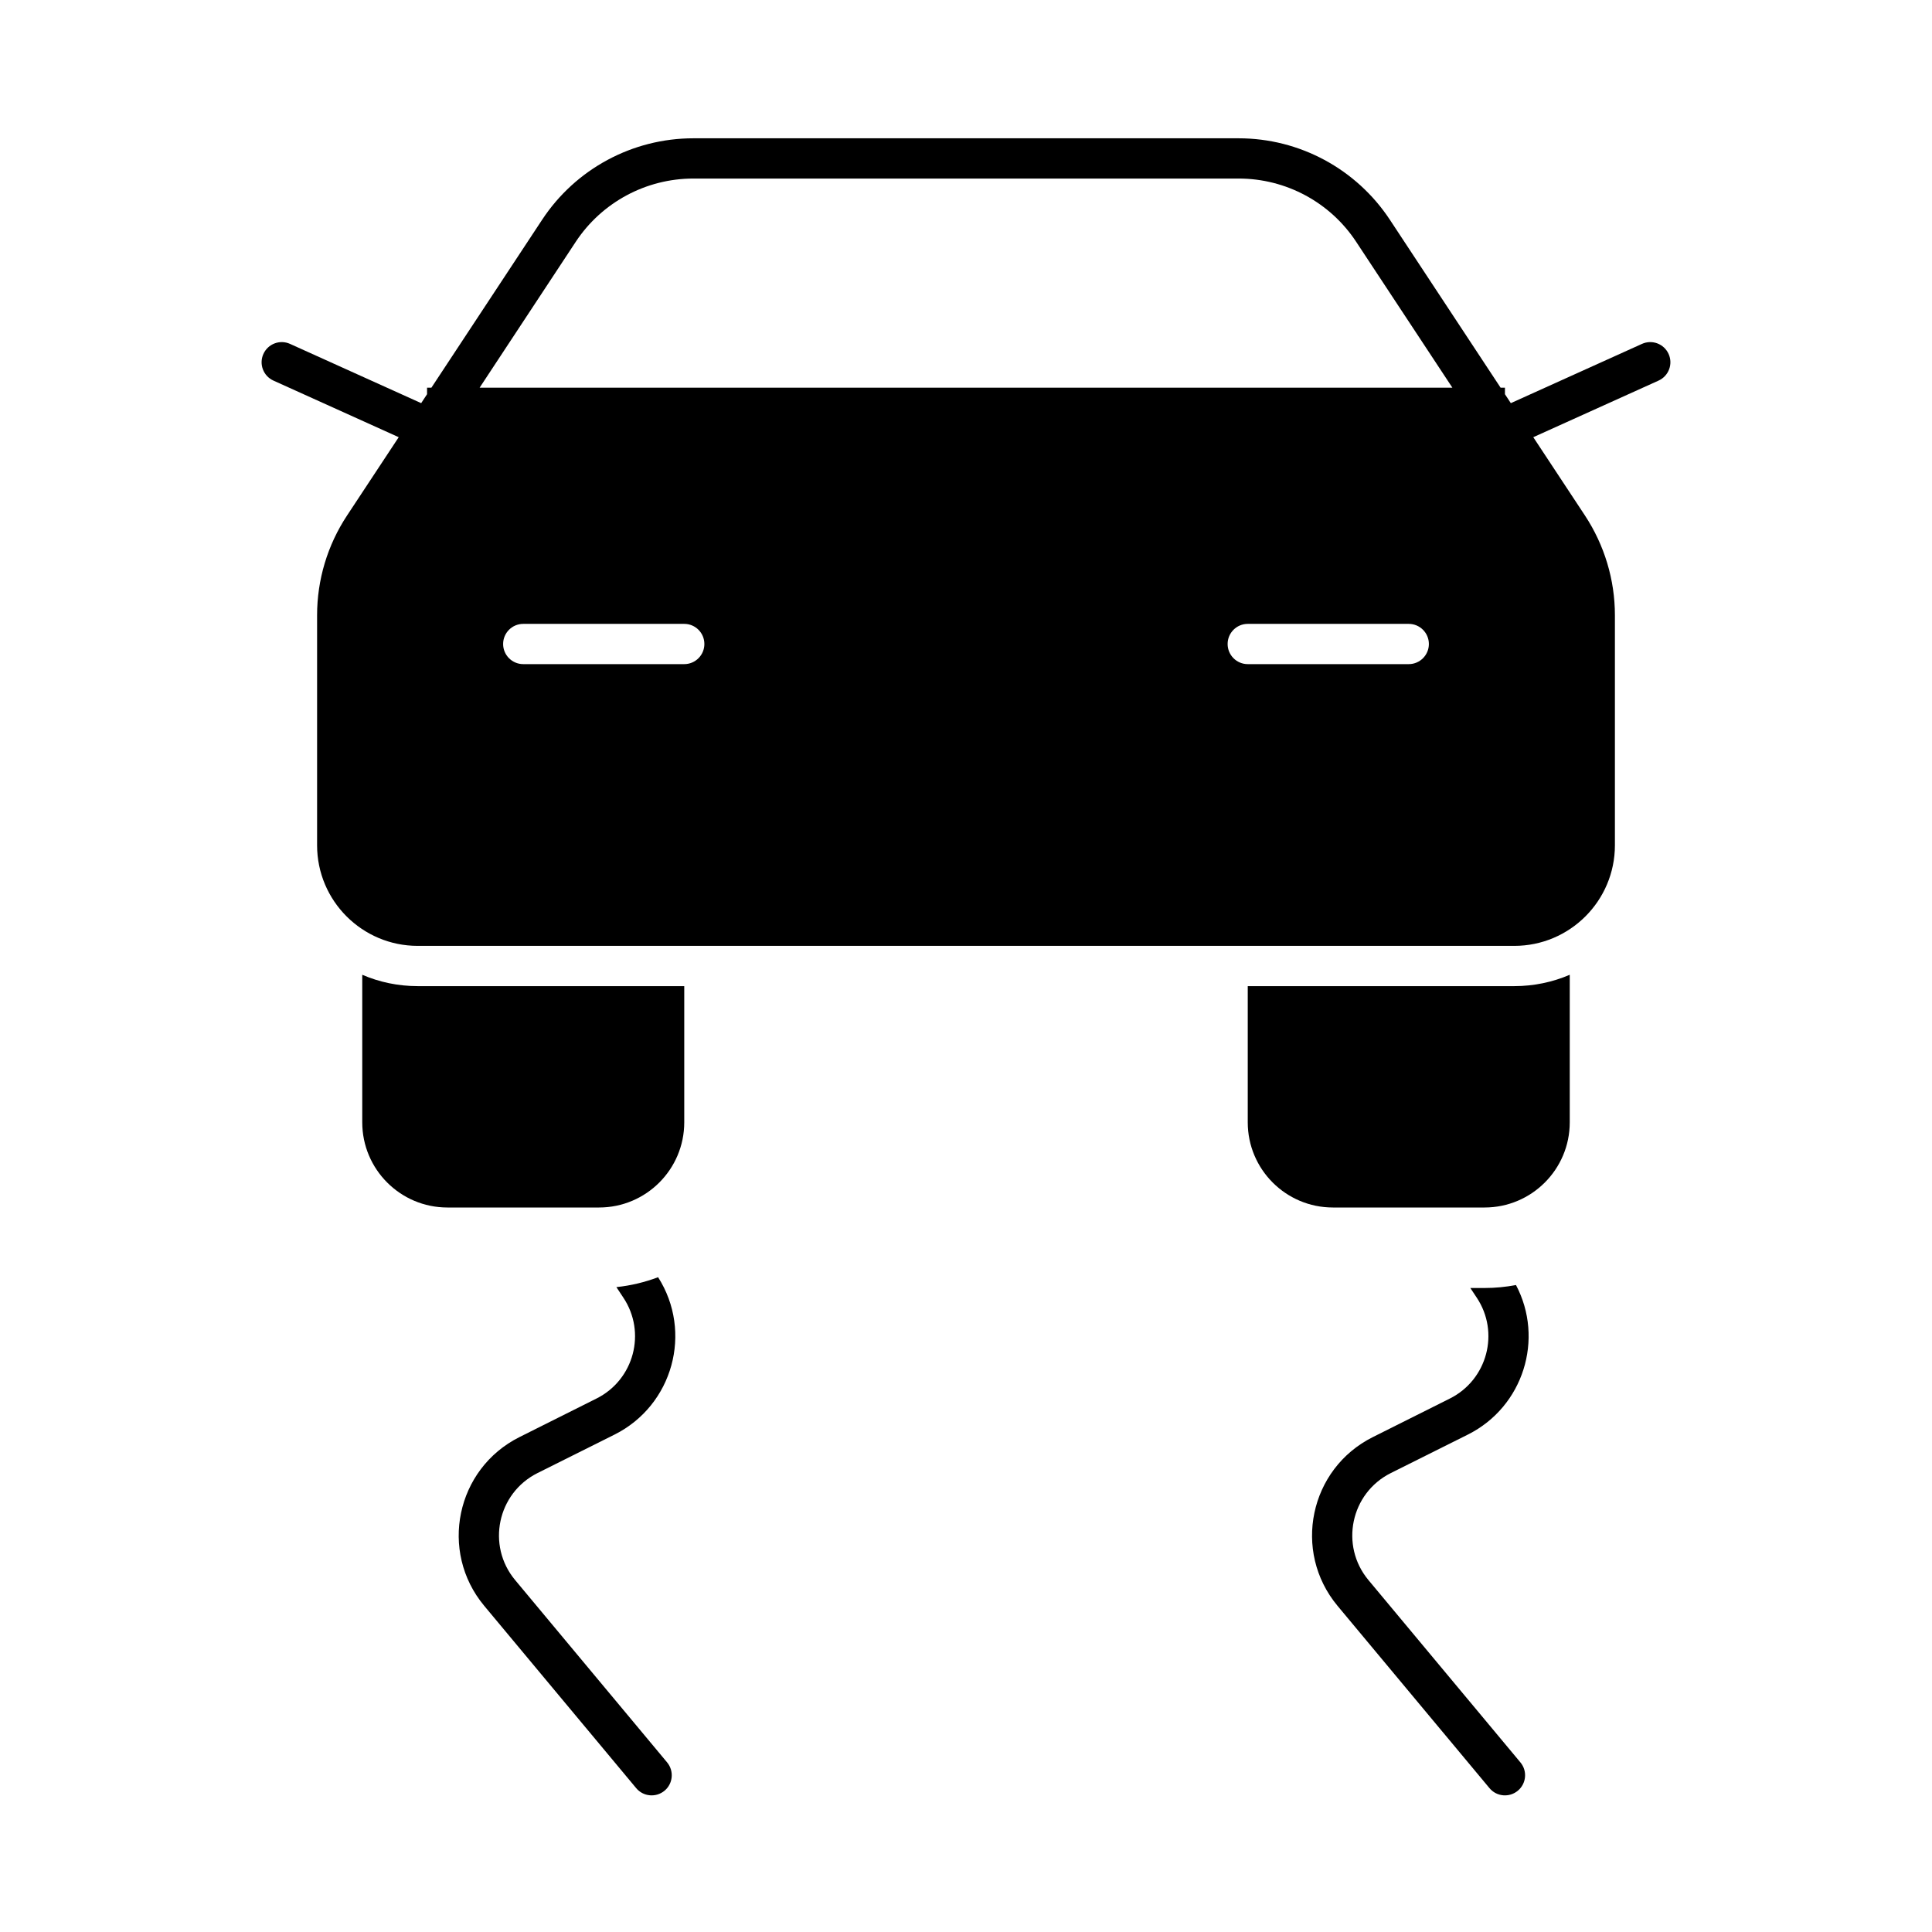 <svg width="24" height="24" viewBox="0 0 24 24" fill="none" xmlns="http://www.w3.org/2000/svg">
<path fill-rule="evenodd" clip-rule="evenodd" d="M6.735 2.729C7.151 2.098 7.857 1.718 8.613 1.718H15.387C16.143 1.718 16.848 2.098 17.265 2.729L18.641 4.816H18.695V4.897L18.768 5.008L20.397 4.272C20.523 4.215 20.671 4.271 20.728 4.397C20.785 4.523 20.729 4.671 20.603 4.728L19.047 5.431L19.689 6.404C19.931 6.772 20.061 7.202 20.061 7.643V10.5C20.061 11.19 19.501 11.75 18.811 11.75H5.189C4.499 11.75 3.939 11.19 3.939 10.5V7.643C3.939 7.202 4.068 6.772 4.311 6.404L4.953 5.431L3.397 4.728C3.271 4.671 3.215 4.523 3.272 4.397C3.329 4.271 3.477 4.215 3.603 4.272L5.232 5.008L5.305 4.897V4.816H5.359L6.735 2.729ZM16.847 3.004L18.042 4.816H5.958L7.152 3.004C7.476 2.513 8.025 2.218 8.613 2.218H15.387C15.975 2.218 16.524 2.513 16.847 3.004ZM6.25 8C6.25 7.862 6.362 7.75 6.5 7.75H8.5C8.638 7.75 8.75 7.862 8.75 8C8.75 8.138 8.638 8.25 8.5 8.25H6.5C6.362 8.25 6.25 8.138 6.25 8ZM15.25 8C15.25 7.862 15.362 7.75 15.5 7.75H17.5C17.638 7.75 17.75 7.862 17.75 8C17.75 8.138 17.638 8.25 17.5 8.25H15.5C15.362 8.25 15.25 8.138 15.25 8Z" fill="black"/>
<path d="M4.5 13.942V12.109C4.712 12.2 4.944 12.25 5.189 12.25H8.5V13.942C8.5 14.526 8.026 15 7.442 15H5.558C4.974 15 4.5 14.526 4.5 13.942Z" fill="black"/>
<path d="M15.5 13.942V12.25H18.811C19.055 12.25 19.288 12.2 19.5 12.109V13.942C19.5 14.526 19.026 15 18.442 15H16.558C15.974 15 15.5 14.526 15.5 13.942Z" fill="black"/>
<path d="M8.175 15.866C8.011 15.928 7.838 15.97 7.657 15.989L7.743 16.119C8.032 16.552 7.876 17.14 7.41 17.373L6.453 17.852C5.666 18.246 5.451 19.271 6.015 19.948L7.903 22.213C7.991 22.319 8.149 22.333 8.255 22.245C8.361 22.157 8.375 21.999 8.287 21.893L6.399 19.628C6.042 19.199 6.178 18.549 6.677 18.299L7.634 17.821C8.36 17.457 8.609 16.547 8.175 15.866Z" fill="black"/>
<path d="M18.442 16H18.265L18.344 16.119C18.633 16.552 18.476 17.14 18.011 17.373L17.054 17.852C16.266 18.246 16.052 19.271 16.615 19.948L18.503 22.213C18.591 22.319 18.749 22.333 18.855 22.245C18.961 22.157 18.976 21.999 18.887 21.893L16.999 19.628C16.642 19.199 16.778 18.549 17.277 18.299L18.234 17.821C18.926 17.475 19.185 16.631 18.832 15.963C18.706 15.987 18.576 16 18.442 16Z" fill="black"/>
</svg>
